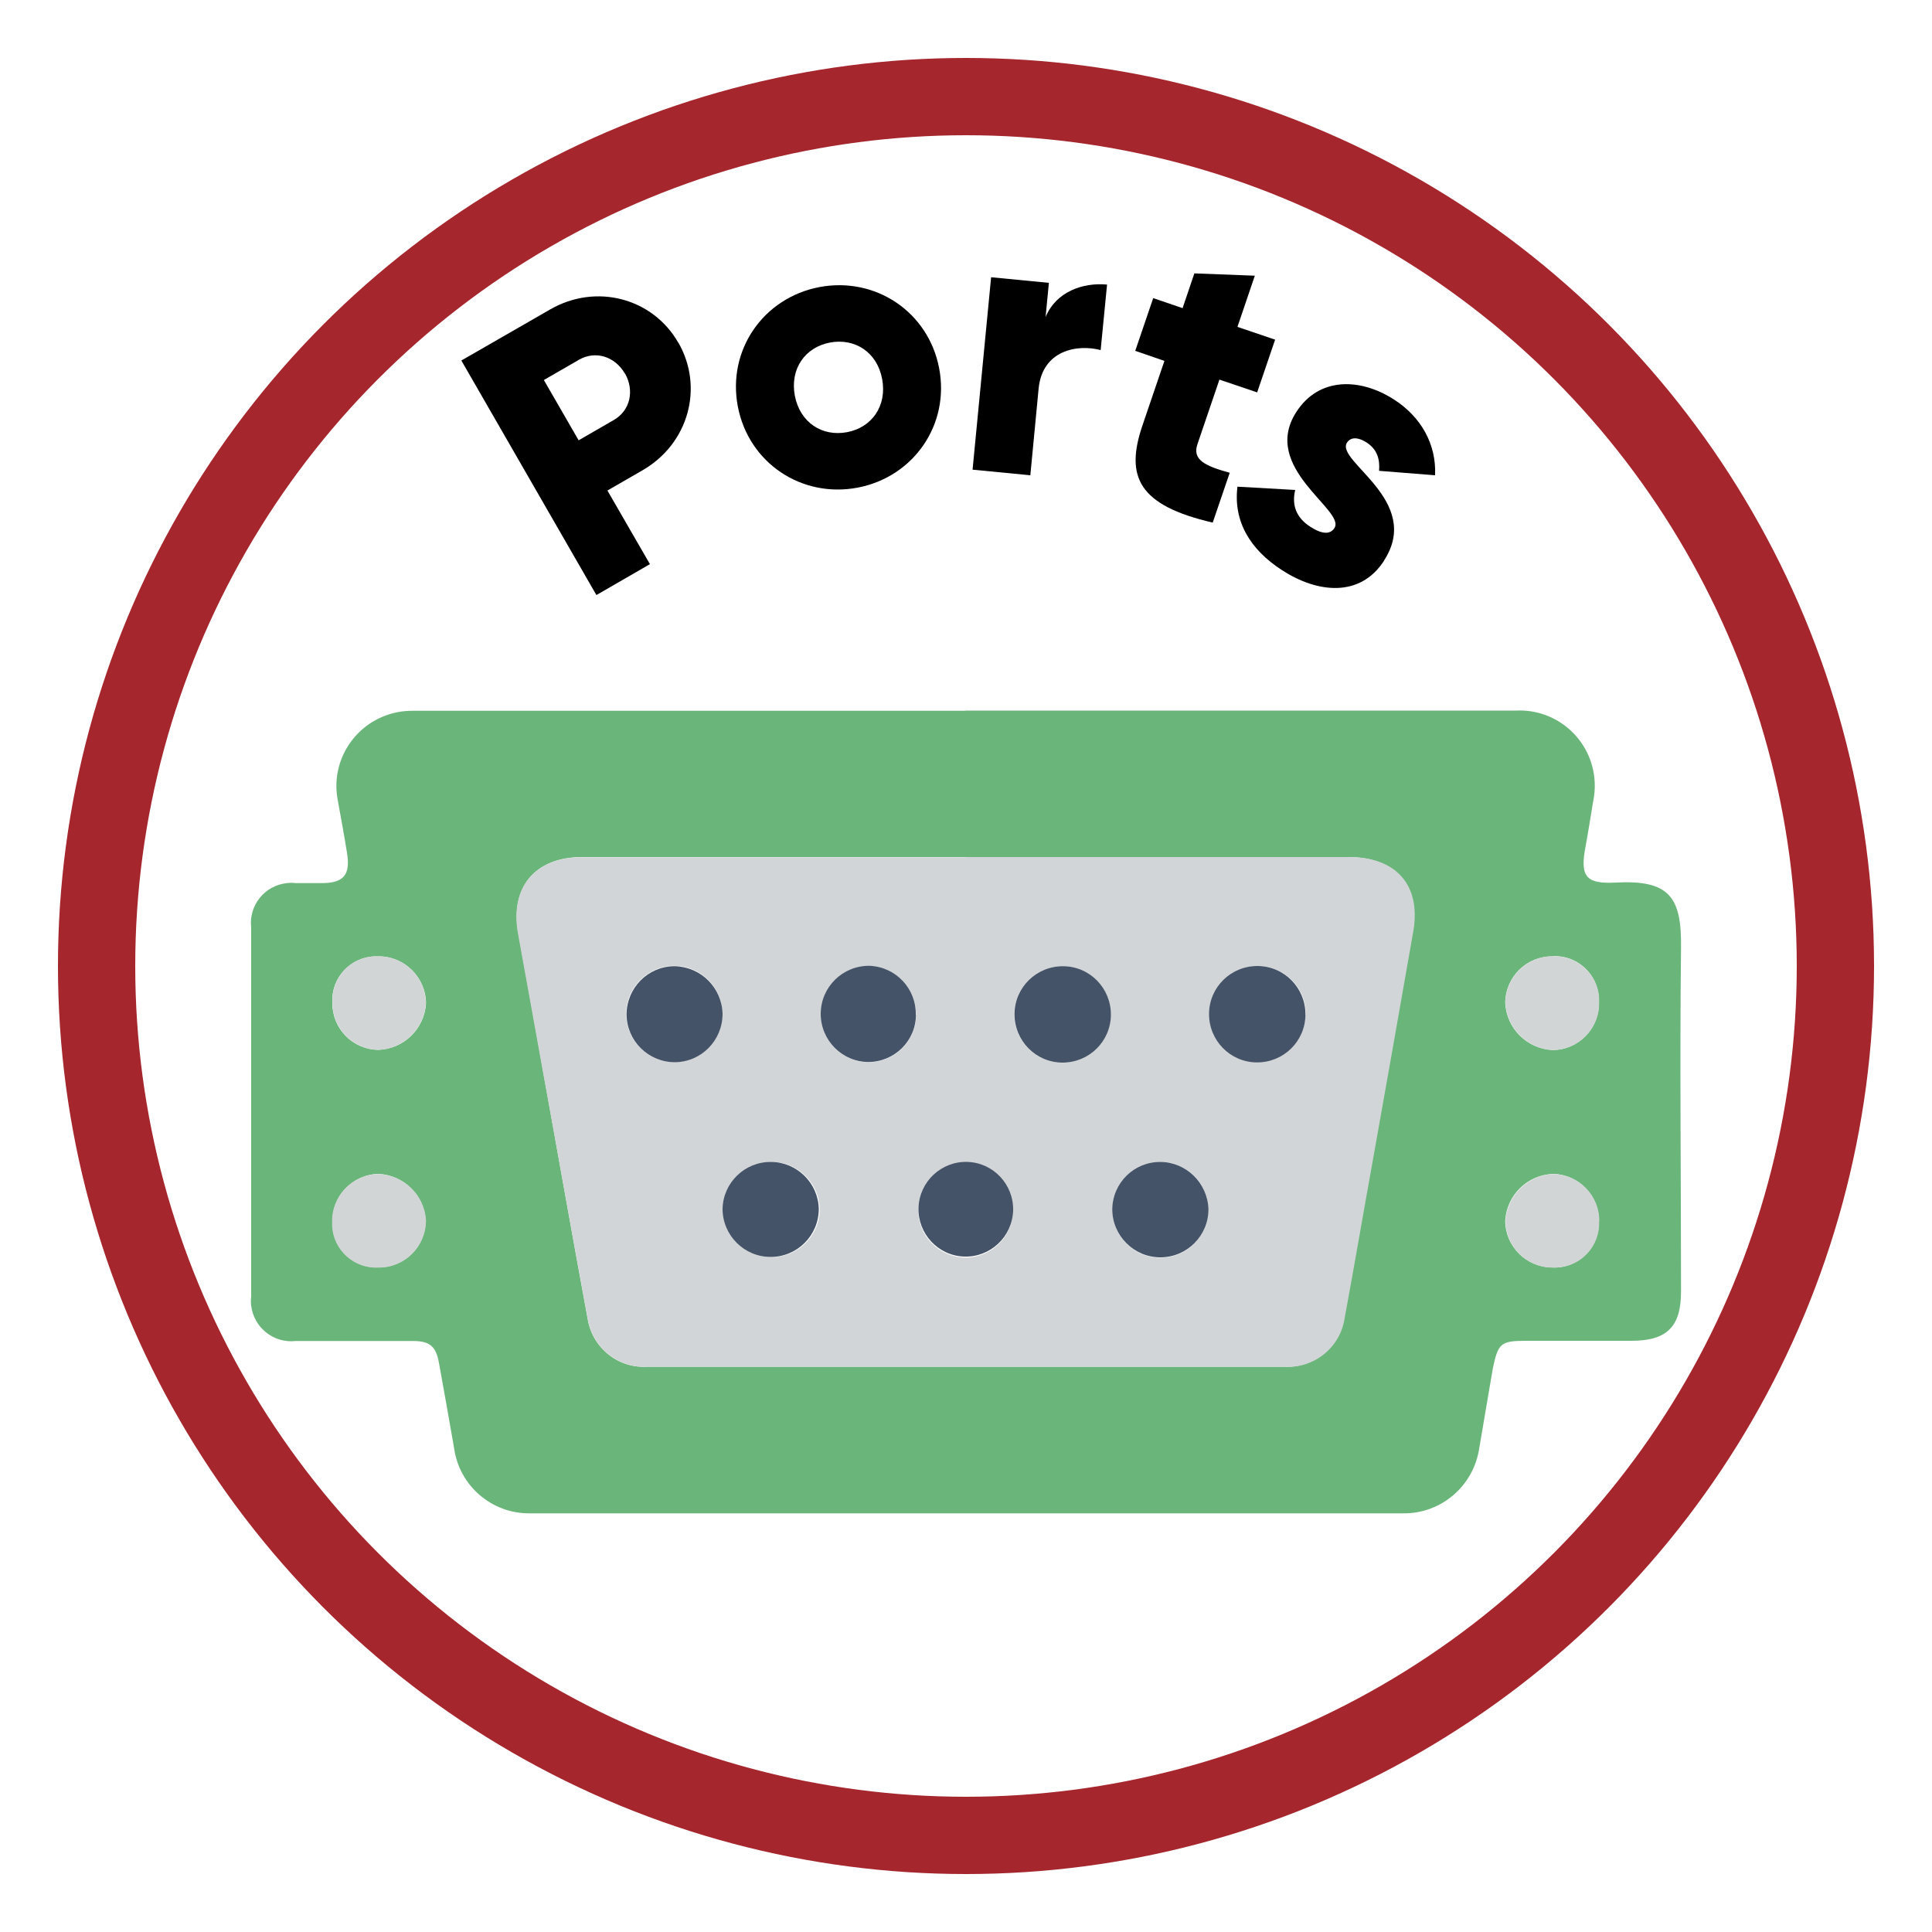 <?xml version="1.0" encoding="UTF-8"?><svg id="Layer_1" xmlns="http://www.w3.org/2000/svg" viewBox="0 0 100 100"><defs><style>.cls-1{fill:none;stroke:#a5262d;stroke-miterlimit:10;stroke-width:4px;}.cls-2{fill:#d2d5d7;}.cls-3{fill:#445367;}.cls-4{fill:#455368;}.cls-5{fill:#d1d5d6;}.cls-6{fill:#445368;}.cls-7{fill:#6ab579;}</style></defs><circle class="cls-1" cx="50" cy="50" r="45"/><path class="cls-7" d="m49.97,36.78h28.49c2.14-.11,3.97,1.54,4.08,3.69.02.34-.01.68-.08,1.02-.13.77-.25,1.55-.39,2.31-.3,1.57,0,1.97,1.59,1.88,2.75-.14,3.38.76,3.35,3.35-.07,5.94,0,11.88,0,17.81,0,1.82-.71,2.56-2.58,2.56h-5.47c-1.29,0-1.42.14-1.69,1.42l-.71,4.17c-.3,1.93-1.97,3.36-3.92,3.34H27.44c-1.98.03-3.68-1.43-3.94-3.4-.26-1.47-.51-2.93-.78-4.39-.15-.84-.47-1.13-1.33-1.13h-6.08c-1.14.13-2.17-.69-2.31-1.83-.02-.15-.02-.31,0-.46v-19.11c-.13-1.15.7-2.18,1.85-2.3.15-.02.31-.02.46,0h1.34c1.14,0,1.5-.43,1.31-1.57-.14-.89-.31-1.79-.47-2.68-.43-2.11.94-4.16,3.05-4.59.28-.06.56-.08.85-.08h28.57Zm0,7.58h-19.84c-2.44,0-3.74,1.57-3.3,3.95s.89,4.9,1.32,7.36c.75,4.19,1.49,8.38,2.26,12.56.23,1.52,1.58,2.62,3.12,2.51h32.9c1.54.1,2.89-1,3.11-2.52.51-2.64.96-5.3,1.42-7.95.71-4.05,1.49-8.08,2.14-12.11.39-2.34-.93-3.8-3.32-3.8h-19.81Zm30.4,5.14c-1.35-.02-2.45,1.06-2.46,2.41,0,0,0,0,0,.01.07,1.31,1.12,2.36,2.44,2.43,1.34,0,2.42-1.1,2.41-2.44,0-.01,0-.02,0-.04.05-1.26-.93-2.33-2.19-2.38-.06,0-.12,0-.17,0h-.01Zm-60.78,16.1c1.35,0,2.44-1.08,2.44-2.43,0,0,0-.01,0-.02-.09-1.3-1.14-2.33-2.44-2.39-1.34.03-2.41,1.14-2.38,2.48,0,0,0,.02,0,.02-.04,1.25.94,2.3,2.2,2.34.06,0,.12,0,.18,0Zm-2.39-13.68c0,1.33,1.06,2.41,2.39,2.42,1.31-.05,2.37-1.08,2.46-2.39,0-1.35-1.1-2.45-2.45-2.45,0,0,0,0-.01,0-1.26-.06-2.33.91-2.39,2.16,0,.09,0,.17,0,.26Zm65.56,11.3c.02-1.32-1.02-2.41-2.34-2.46-1.34.03-2.43,1.08-2.51,2.42,0,1.32,1.07,2.4,2.39,2.42,1.26.09,2.36-.87,2.45-2.13,0-.08,0-.17,0-.25Z"/><path class="cls-2" d="m49.98,44.36h19.86c2.39,0,3.71,1.42,3.32,3.8-.71,4.05-1.42,8.08-2.14,12.11-.48,2.65-.93,5.31-1.42,7.95-.22,1.52-1.58,2.62-3.11,2.52h-32.95c-1.54.1-2.89-.99-3.12-2.51-.78-4.17-1.51-8.36-2.28-12.55-.44-2.45-.89-4.91-1.33-7.36-.43-2.38.87-3.95,3.3-3.95h19.87Zm-12.59,8.12c0-1.38-1.12-2.49-2.49-2.49s-2.49,1.12-2.49,2.49,1.12,2.49,2.49,2.49,2.49-1.12,2.49-2.49Zm2.54,7.66c-1.35,0-2.45,1.09-2.48,2.44,0,1.38,1.12,2.49,2.49,2.49s2.49-1.12,2.49-2.49c-.03-1.37-1.16-2.46-2.53-2.44h.02Zm27.66-7.62c.02-1.37-1.08-2.5-2.45-2.52s-2.5,1.08-2.52,2.45c-.02,1.37,1.08,2.5,2.45,2.52.02,0,.04,0,.06,0,1.33-.05,2.4-1.12,2.44-2.45h.02Zm-7.54,7.62c-1.36,0-2.46,1.1-2.47,2.45-.02,1.37,1.08,2.49,2.45,2.51,1.37.02,2.49-1.08,2.51-2.45.02-1.37-1.08-2.49-2.45-2.51-.01,0-.02,0-.04,0Zm-12.64-7.63c.01-1.35-1.06-2.47-2.41-2.51-1.38-.01-2.5,1.09-2.51,2.47-.01,1.38,1.09,2.5,2.47,2.51,1.36,0,2.46-1.11,2.46-2.47,0,0,0,0,0,0Zm7.61-2.5c-1.38-.01-2.5,1.09-2.52,2.47s1.09,2.5,2.47,2.52c1.38.01,2.5-1.09,2.52-2.47.01-1.38-1.09-2.5-2.47-2.52Zm-2.59,12.66c.02-1.35-1.07-2.46-2.42-2.48s-2.46,1.07-2.48,2.42c-.02,1.35,1.06,2.45,2.41,2.48,1.36.02,2.47-1.06,2.49-2.42h0Z"/><path class="cls-5" d="m80.39,49.5c1.26-.05,2.33.93,2.38,2.19,0,.06,0,.13,0,.19.03,1.34-1.03,2.44-2.37,2.47-.01,0-.02,0-.04,0-1.31-.07-2.36-1.12-2.44-2.43,0-1.35,1.1-2.43,2.45-2.42,0,0,0,0,.01,0Z"/><path class="cls-5" d="m19.59,65.61c-1.25.07-2.33-.89-2.4-2.14,0-.07,0-.14,0-.2-.04-1.34,1.02-2.46,2.36-2.5.01,0,.03,0,.04,0,1.31.05,2.38,1.08,2.46,2.39,0,1.35-1.08,2.44-2.42,2.45-.01,0-.03,0-.04,0Z"/><path class="cls-5" d="m17.21,51.92c-.08-1.26.87-2.34,2.13-2.42.09,0,.17,0,.26,0,1.35,0,2.44,1.1,2.44,2.45-.09,1.3-1.14,2.33-2.44,2.39-1.33-.02-2.39-1.1-2.39-2.42Z"/><path class="cls-5" d="m82.77,63.23c.05,1.27-.94,2.33-2.2,2.38-.08,0-.17,0-.25,0-1.32-.02-2.39-1.1-2.39-2.42.08-1.34,1.17-2.39,2.51-2.42,1.32.05,2.36,1.14,2.34,2.46Z"/><path class="cls-4" d="m37.4,52.48c0,1.37-1.1,2.49-2.47,2.5-1.37,0-2.49-1.1-2.5-2.47,0-1.37,1.1-2.49,2.47-2.5.01,0,.03,0,.04,0,1.35.04,2.43,1.12,2.46,2.47Z"/><path class="cls-3" d="m39.91,60.14c1.34.01,2.44,1.09,2.47,2.43,0,1.38-1.12,2.49-2.49,2.49s-2.49-1.12-2.49-2.49h0c.03-1.36,1.15-2.44,2.51-2.43Z"/><path class="cls-6" d="m67.57,52.52c-.01,1.38-1.14,2.48-2.52,2.47-1.38-.01-2.48-1.14-2.47-2.52s1.14-2.48,2.52-2.47c1.38.01,2.48,1.14,2.47,2.52Z"/><path class="cls-3" d="m60.06,60.14c1.35.01,2.45,1.1,2.49,2.45,0,1.38-1.12,2.49-2.49,2.49s-2.49-1.12-2.49-2.49c.02-1.37,1.13-2.46,2.5-2.45Z"/><path class="cls-3" d="m47.41,52.51c0,1.36-1.1,2.45-2.46,2.46-1.38-.01-2.48-1.14-2.47-2.51.01-1.38,1.14-2.48,2.51-2.47,1.36.04,2.44,1.17,2.41,2.53Z"/><path class="cls-3" d="m55.03,50.01c1.38.01,2.48,1.14,2.47,2.52-.01,1.38-1.14,2.48-2.52,2.47-1.38-.01-2.48-1.14-2.47-2.52s1.14-2.48,2.52-2.47Z"/><path class="cls-3" d="m52.44,62.67c-.05,1.35-1.18,2.41-2.53,2.37s-2.41-1.18-2.37-2.53c.05-1.35,1.18-2.41,2.53-2.37s2.41,1.18,2.37,2.53Z"/><path d="m35.11,17.73c1.33,2.31.54,5.23-1.85,6.61l-1.82,1.05,2.2,3.81-2.77,1.6-6.99-12.14,4.59-2.64c2.39-1.38,5.32-.59,6.64,1.72Zm-2.77,1.6c-.51-.88-1.52-1.2-2.37-.71l-1.82,1.05,1.8,3.12,1.82-1.05c.85-.49,1.08-1.52.58-2.41Z"/><path d="m38.19,21.04c-.56-2.93,1.33-5.63,4.22-6.18s5.64,1.27,6.2,4.2c.56,2.93-1.33,5.63-4.22,6.18-2.89.55-5.64-1.27-6.2-4.2Zm7.47-1.42c-.26-1.4-1.42-2.13-2.7-1.89-1.28.24-2.08,1.35-1.82,2.75.27,1.4,1.42,2.13,2.7,1.89,1.28-.24,2.08-1.35,1.82-2.75Z"/><path d="m57.3,14.74l-.33,3.38c-1.22-.32-3.01.01-3.21,1.98l-.43,4.5-2.99-.29.96-9.96,2.99.29-.17,1.77c.53-1.3,1.92-1.8,3.18-1.68Z"/><path d="m63.12,19.64l-1.14,3.35c-.28.81.4,1.13,1.67,1.48l-.88,2.58c-3.84-.89-4.54-2.37-3.64-5.02l1.14-3.35-1.51-.52.93-2.73,1.52.52.61-1.8,3.13.12-.9,2.65,1.95.66-.93,2.73-1.95-.66Z"/><path d="m71.64,29.02c-1.25,1.93-3.46,1.67-5.27.5-1.68-1.08-2.54-2.55-2.32-4.33l2.99.17c-.19.78.05,1.44.79,1.91.6.39,1.03.4,1.24.06.6-.92-3.85-3.11-1.97-6.01,1.18-1.83,3.33-1.76,5.07-.63,1.36.88,2.18,2.27,2.11,3.91l-2.9-.23c.05-.59-.09-1.11-.65-1.47-.44-.28-.81-.29-1.01.01-.62.96,3.93,2.99,1.92,6.1Z"/></svg>